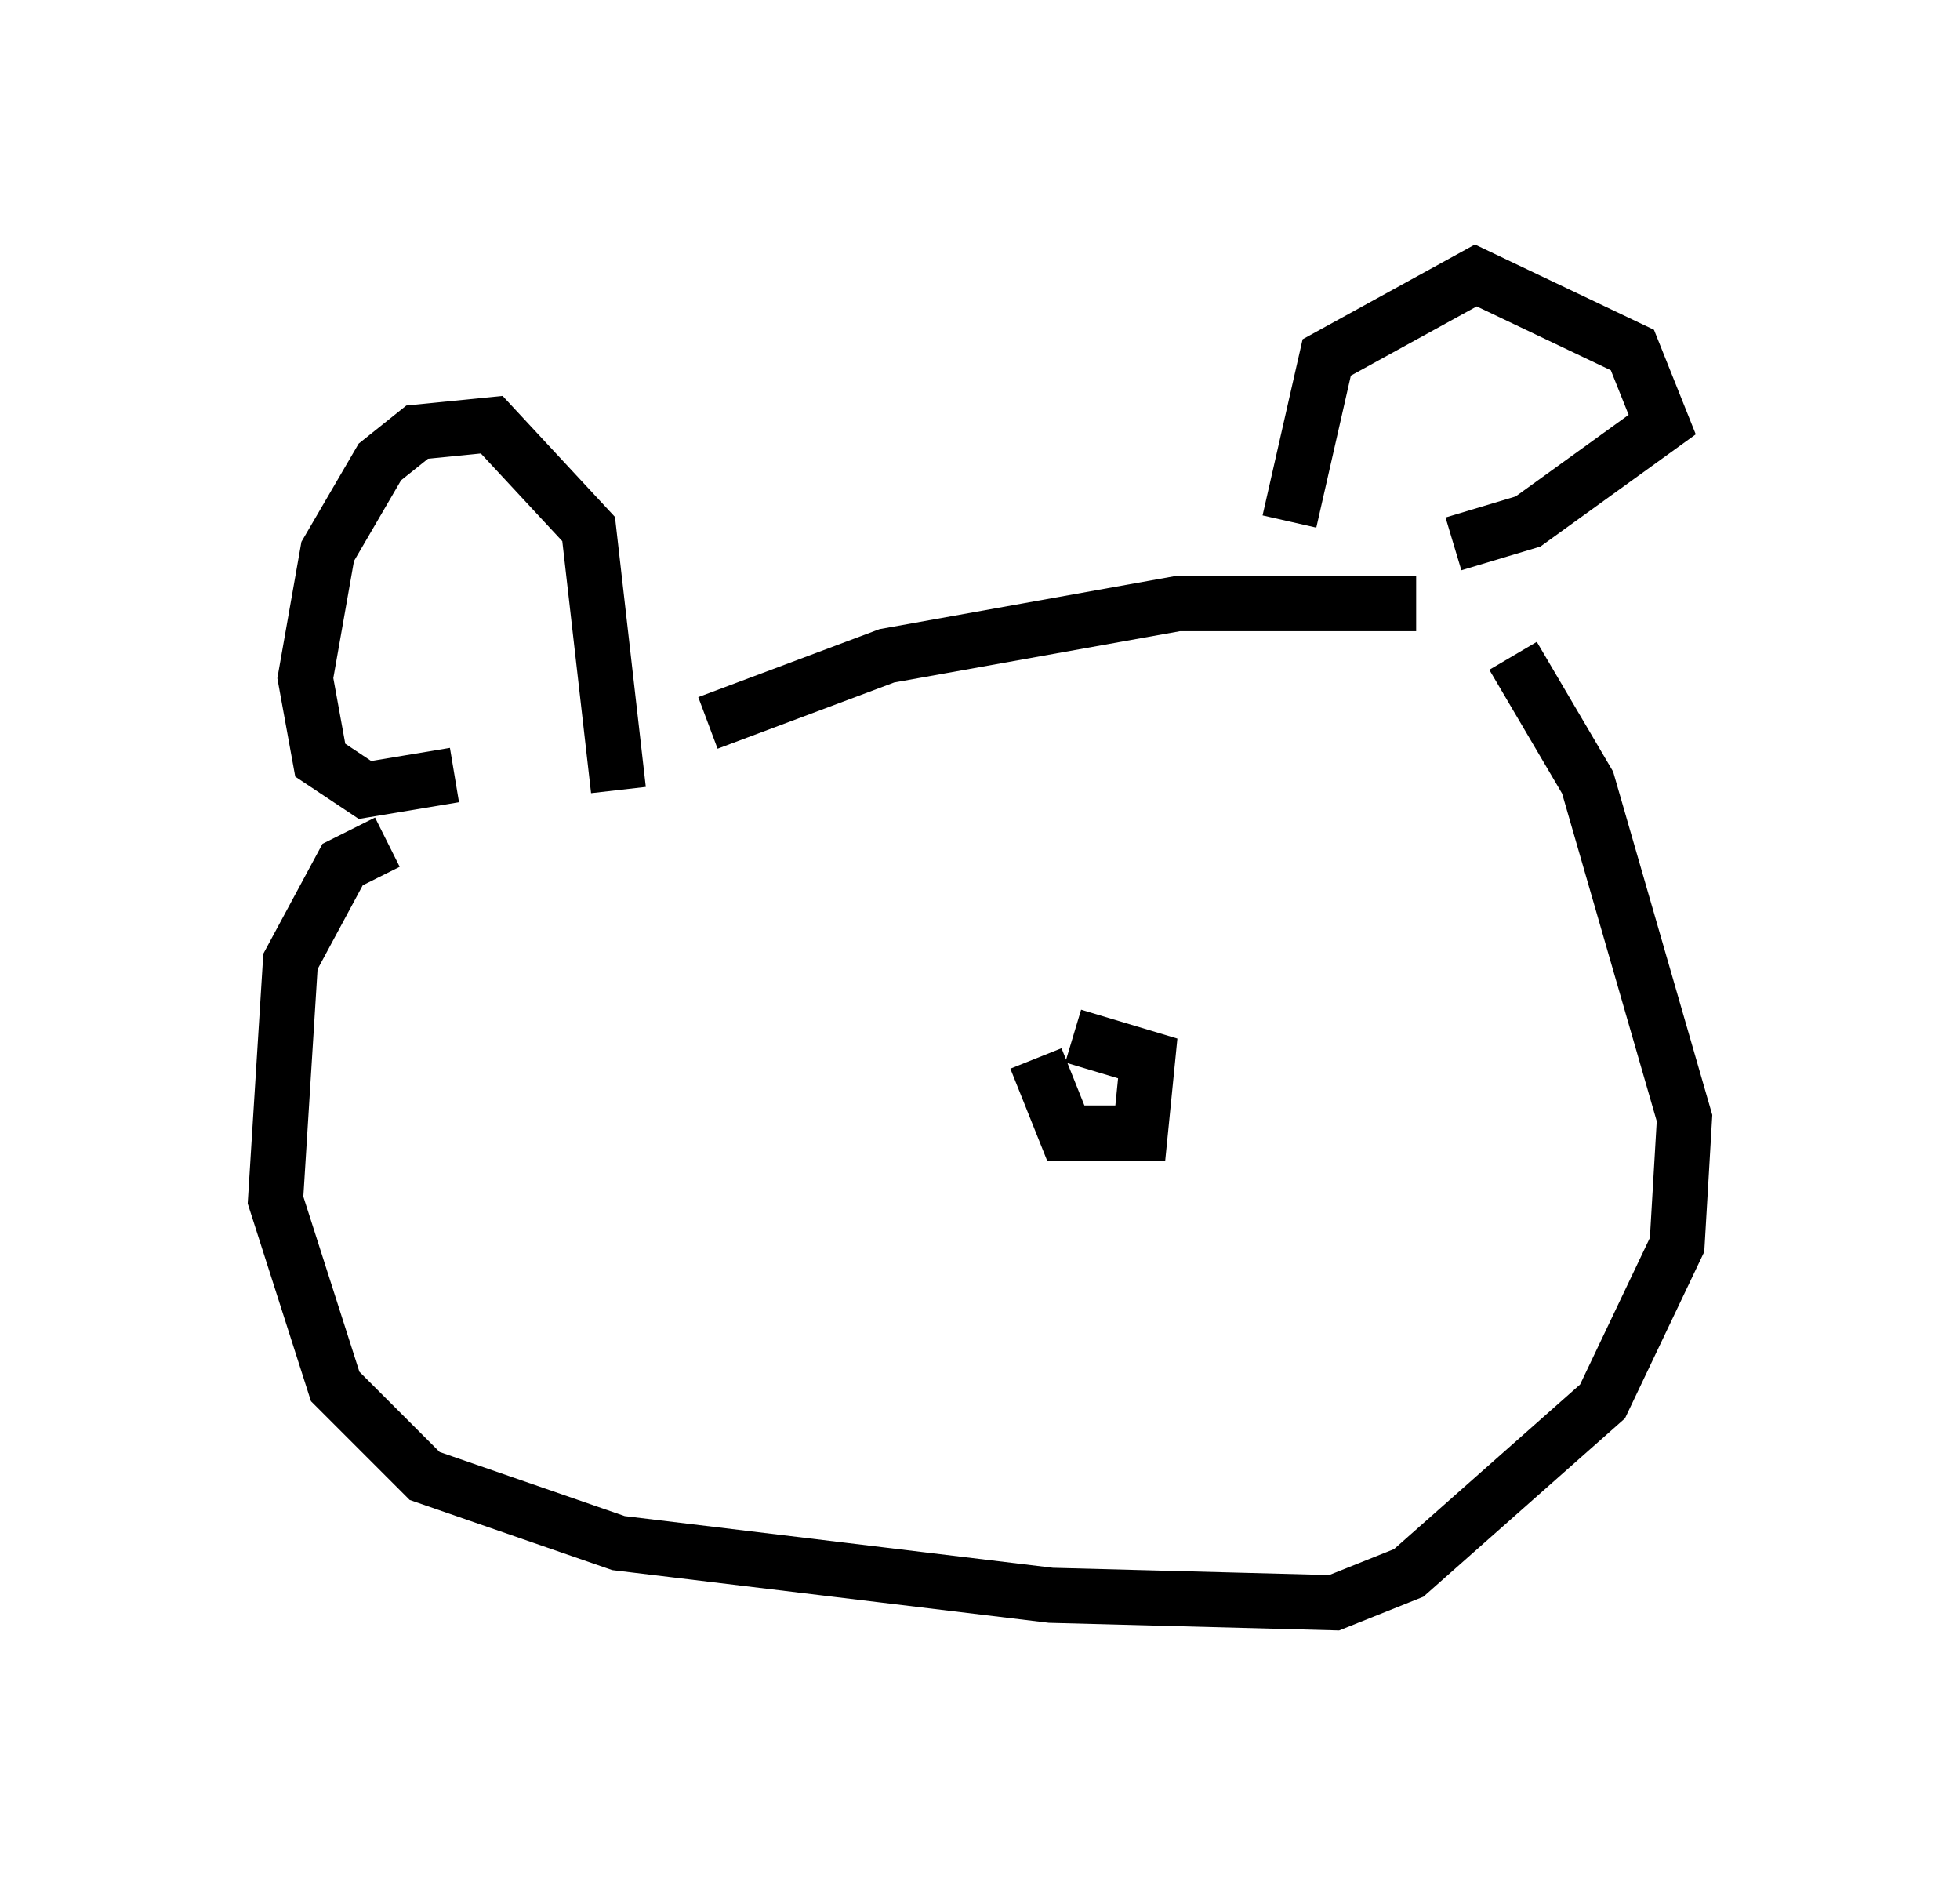 <?xml version="1.0" encoding="utf-8" ?>
<svg baseProfile="full" height="34.086" version="1.1" width="35.575" xmlns="http://www.w3.org/2000/svg" xmlns:ev="http://www.w3.org/2001/xml-events" xmlns:xlink="http://www.w3.org/1999/xlink"><defs /><rect fill="white" height="34.086" width="35.575" x="0" y="0" /><path d="M9.601, 15.013 m3.248, -1.894 l3.248, -1.218 5.277, -0.947 l4.33, 0.0 m-14.479, 3.383 l-0.541, -4.736 -1.759, -1.894 l-1.353, 0.135 -0.677, 0.541 l-0.947, 1.624 -0.406, 2.3 l0.271, 1.488 0.812, 0.541 l1.624, -0.271 m15.155, -4.601 l0.677, -2.977 2.706, -1.488 l2.842, 1.353 0.541, 1.353 l-2.436, 1.759 -1.353, 0.406 m-19.35, 5.413 l-0.812, 0.406 -0.947, 1.759 l-0.271, 4.33 1.083, 3.383 l1.624, 1.624 3.518, 1.218 l7.848, 0.947 5.142, 0.135 l1.353, -0.541 3.518, -3.112 l1.353, -2.842 0.135, -2.3 l-1.759, -6.089 -1.353, -2.3 m-8.66, 7.307 l0.541, 1.353 1.353, 0.0 l0.135, -1.353 -1.353, -0.406 " fill="none" stroke="black" stroke-width="1" /></svg>